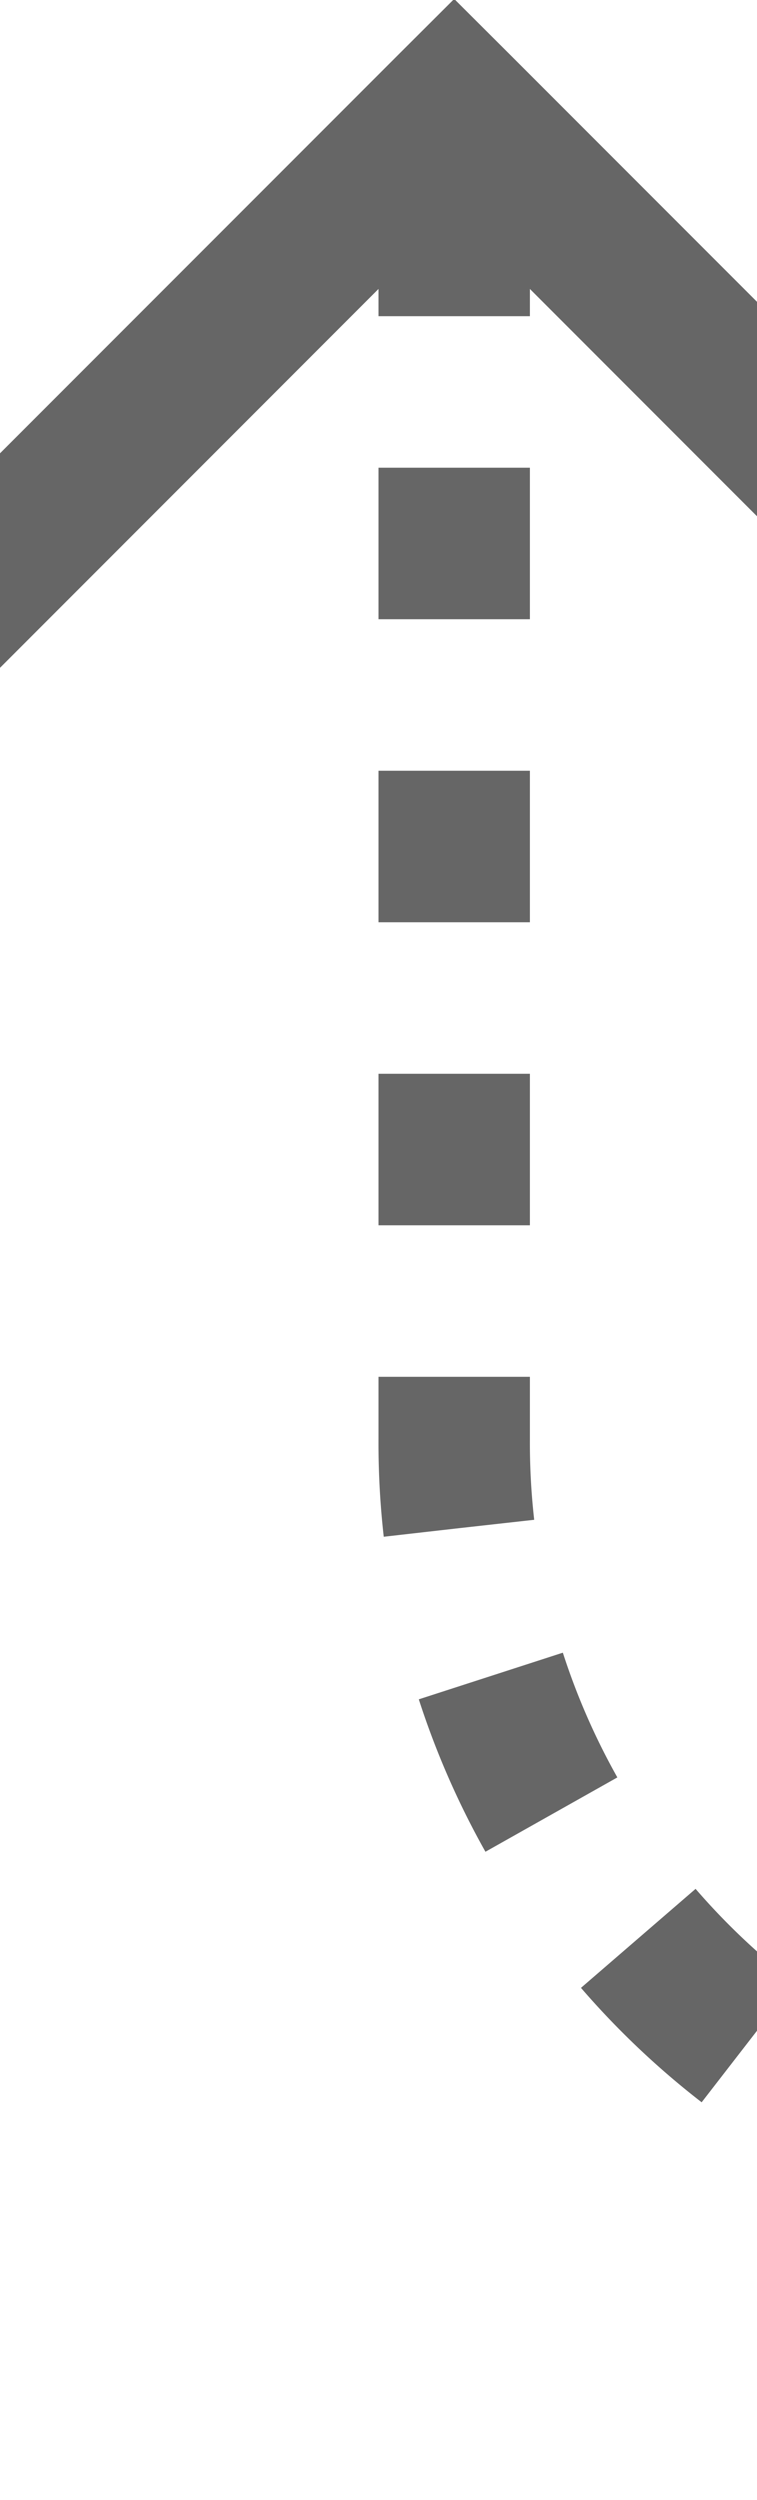 ﻿<?xml version="1.0" encoding="utf-8"?>
<svg version="1.1" width="5px" height="16.5px" viewBox="1230.5 436  5 16.5" xmlns:xlink="http://www.w3.org/1999/xlink" xmlns="http://www.w3.org/2000/svg">
  <path d="M 1716 309.5  L 1725 309.5  A 5 5 0 0 1 1730.5 314 L 1730.5 402.769  A 3 3 0 0 1 1733.5 405.769 A 3 3 0 0 1 1730.5 408.769 L 1730.5 445  A 5 5 0 0 1 1725.5 450.5 L 1238 450.5  A 5 5 0 0 1 1233.5 445.5 L 1233.5 437  " stroke-width="1" stroke-dasharray="1,1" stroke="#666666" fill="none" />
  <path d="M 1228.854 442.054  L 1233.5 437.407  L 1238.146 442.054  L 1238.854 441.346  L 1233.854 436.346  L 1233.5 435.993  L 1233.146 436.346  L 1228.146 441.346  L 1228.854 442.054  Z " fill-rule="nonzero" fill="#666666" stroke="none" />
</svg>